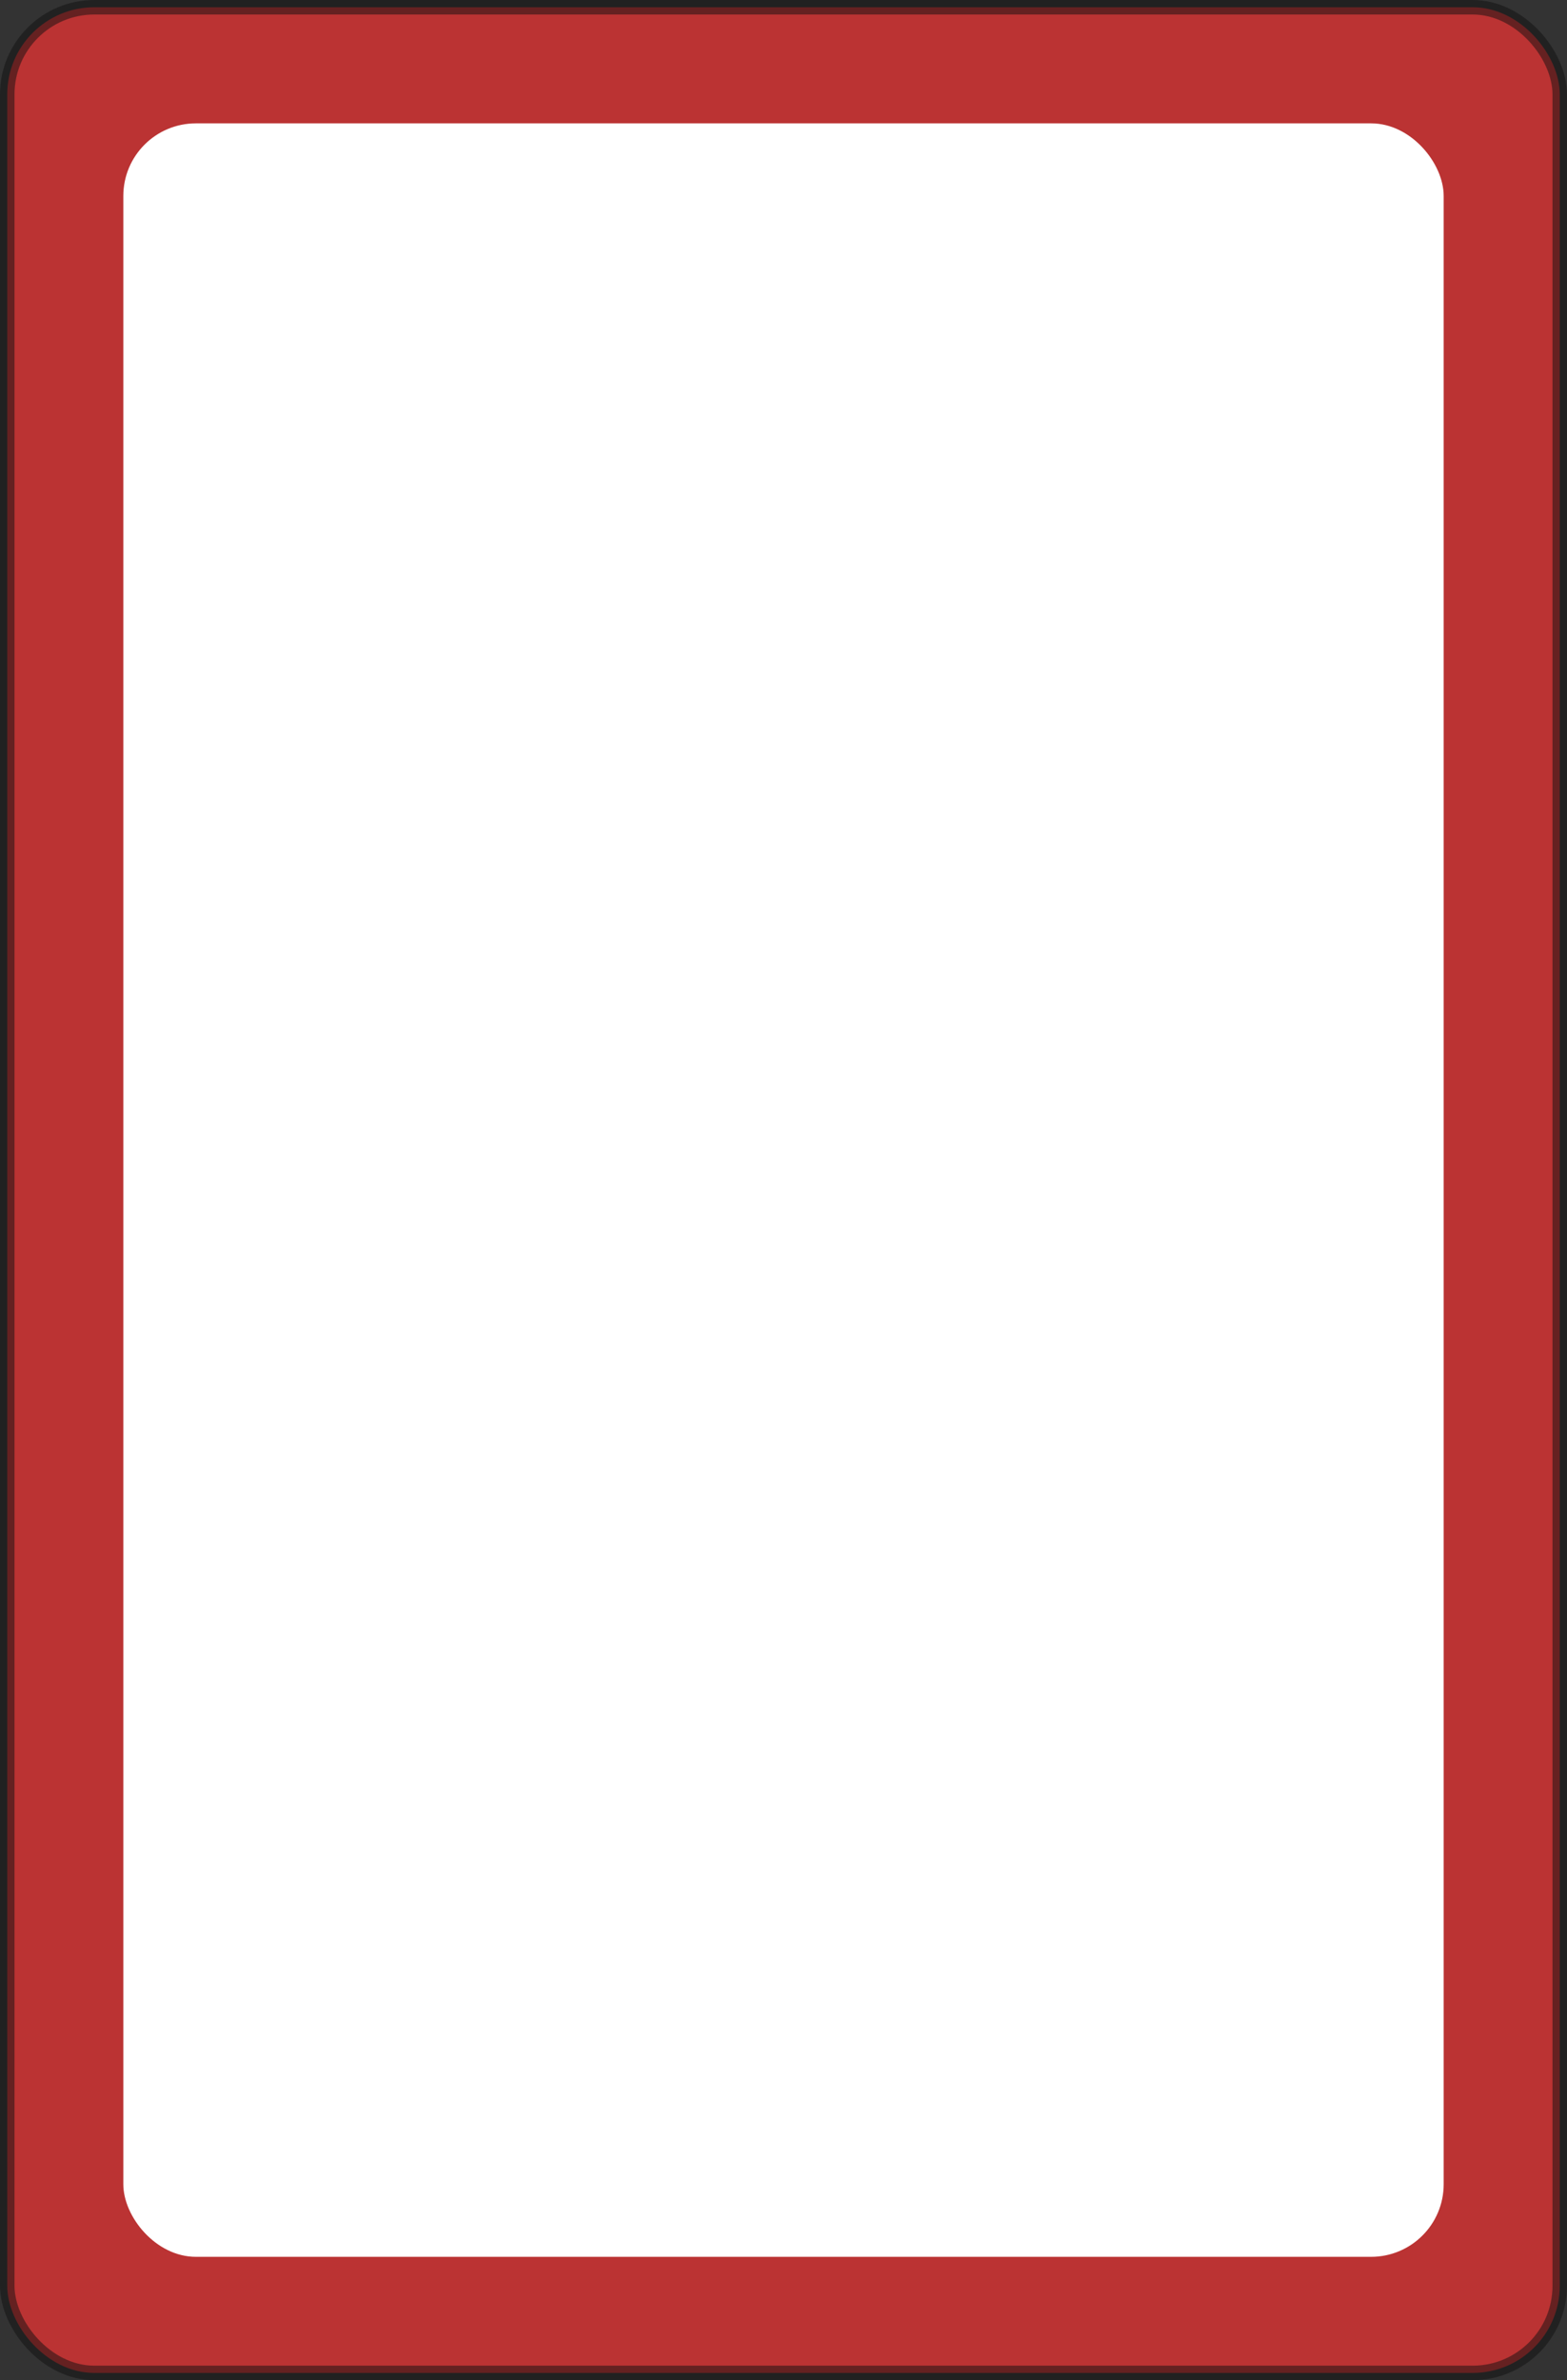 <svg width="108" height="164" xmlns="http://www.w3.org/2000/svg">
  <rect width="100%" height="100%" fill="#333333" stroke="none"/>
  <rect x="0.5" y="0.5" width="107" height="163" rx="6" ry="6" stroke="#111" fill="#b33" stroke-opacity="0.5" />
  <rect x="8.5" y="8.5" width="91" height="147" rx="5" ry="5" fill="#fff" />
</svg>